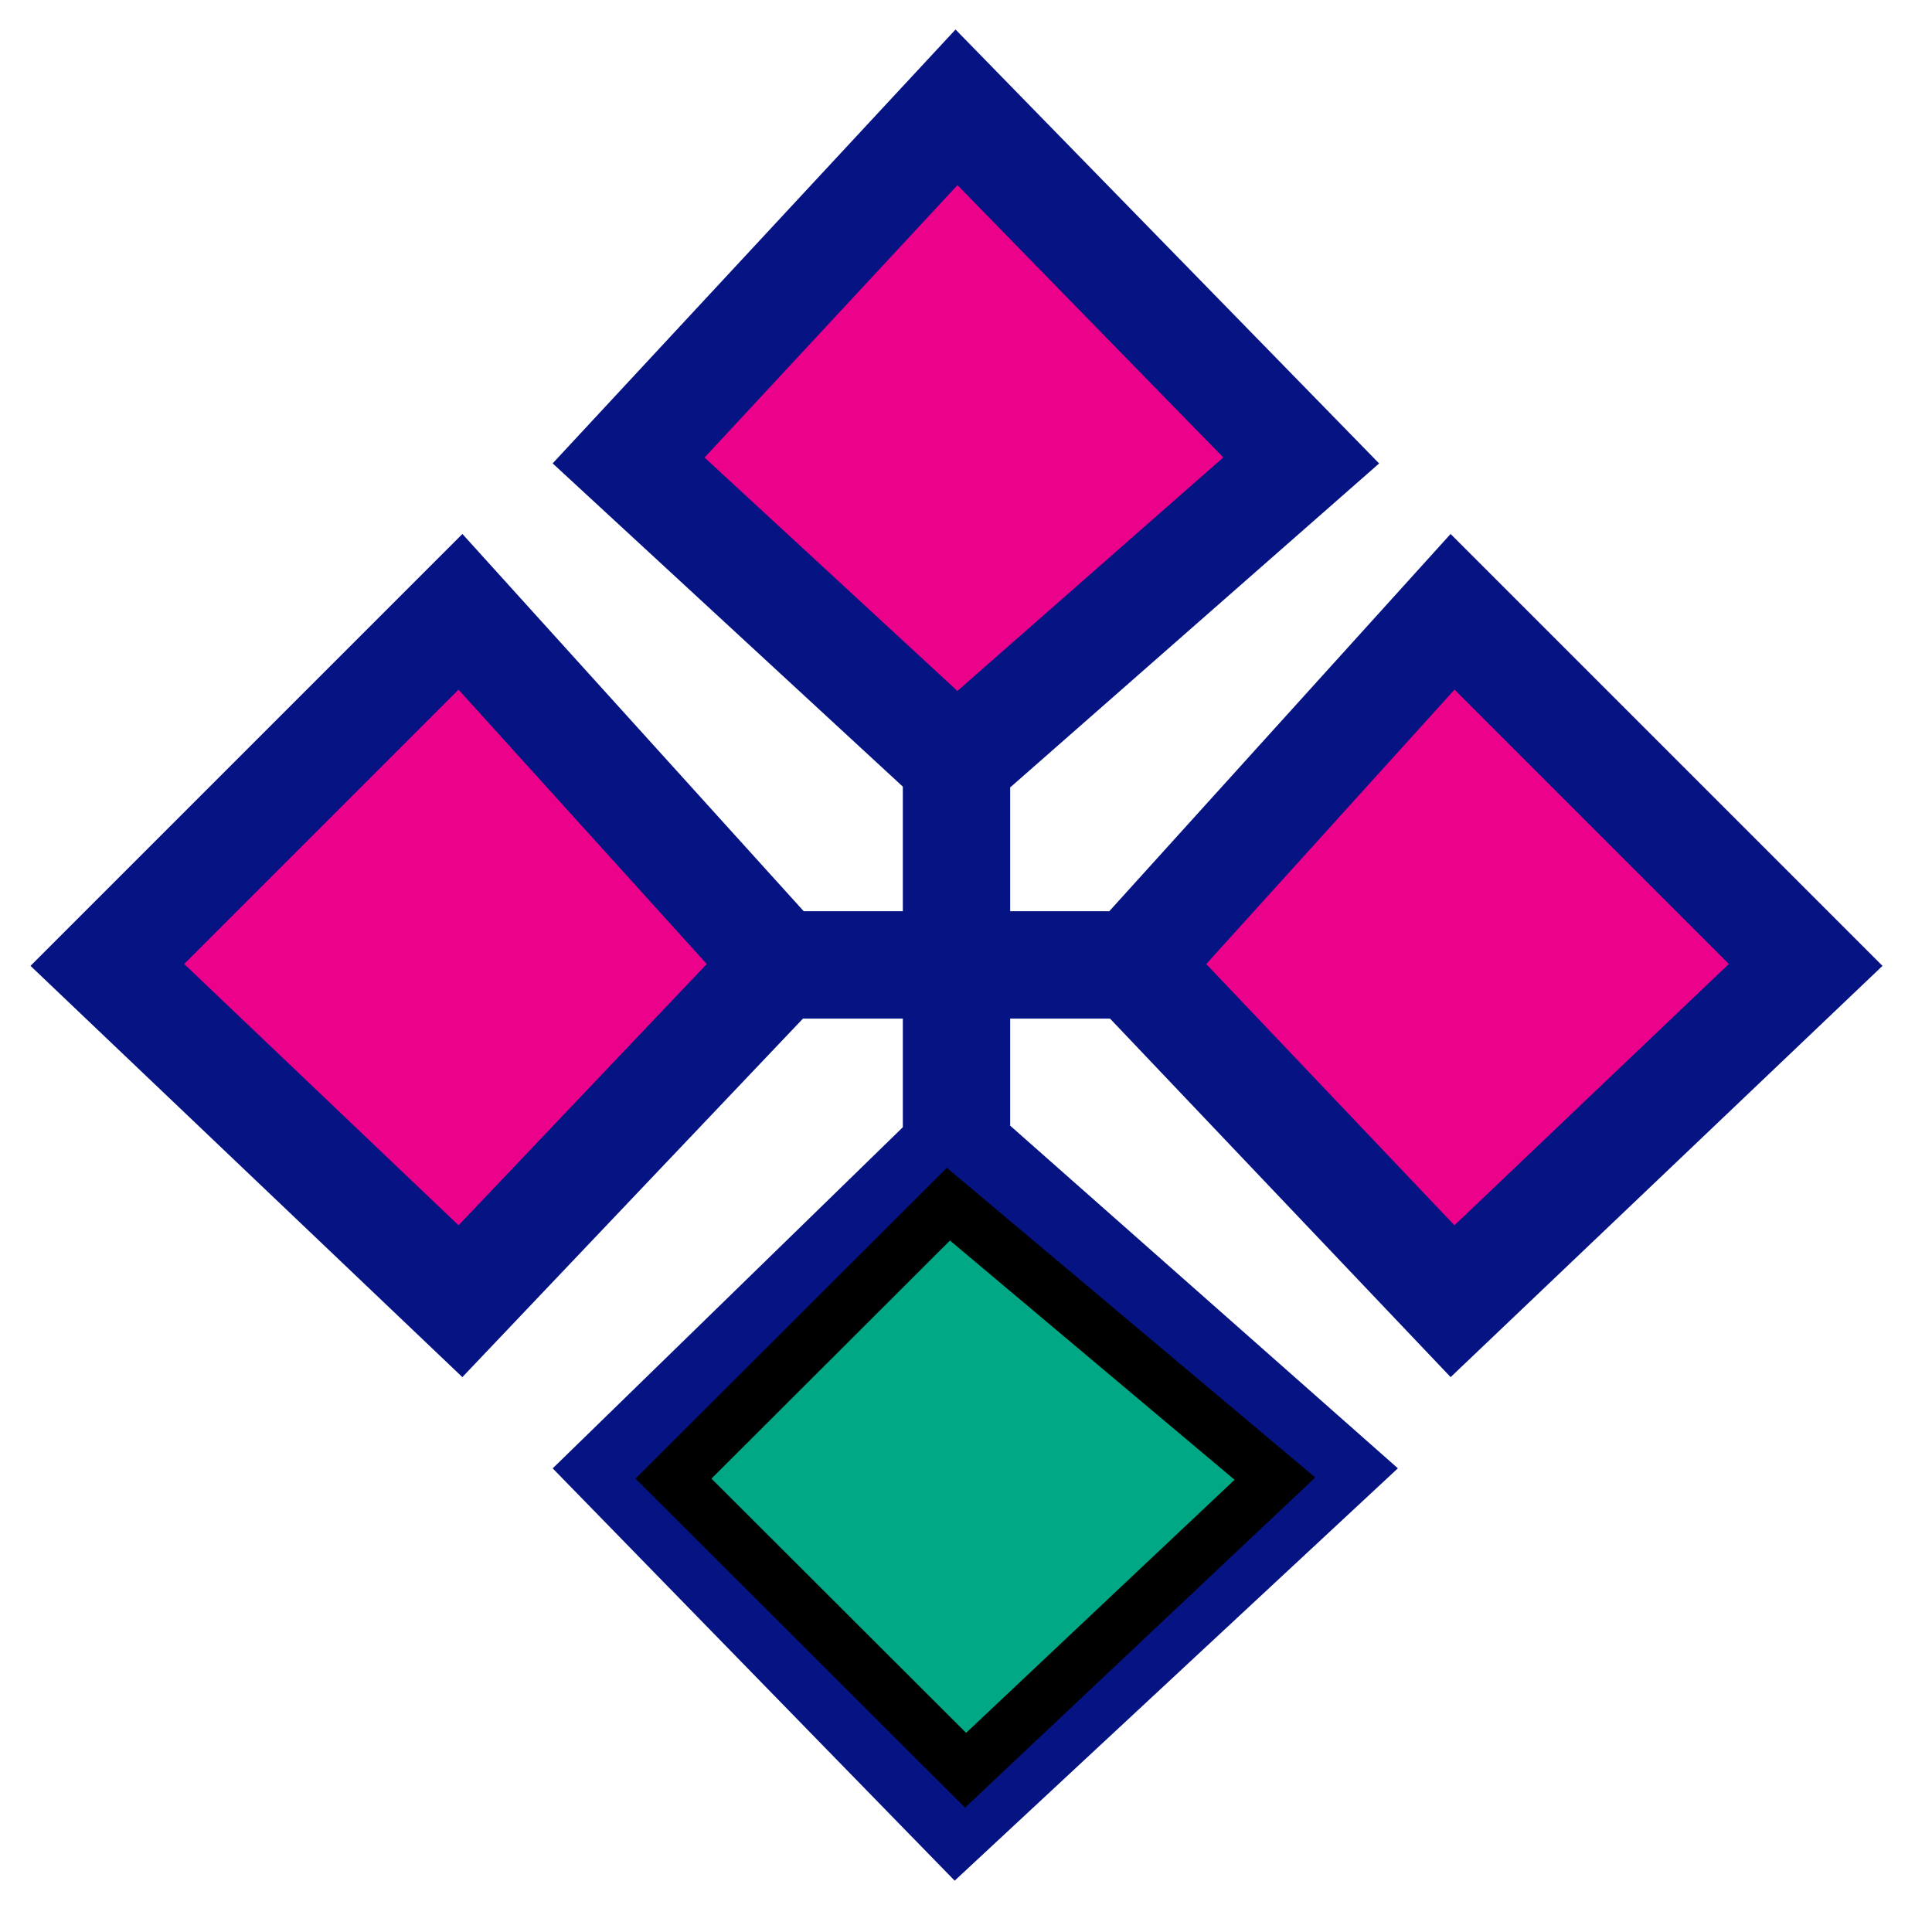<svg width="36" height="36" viewBox="0 0 36 36" fill="none" xmlns="http://www.w3.org/2000/svg">
<path d="M2 17.98L8.58 11.4L14.533 17.98H17.823V14.22L11.713 8.58L17.823 2L24.246 8.58L17.823 14.22V17.98H21.113L27.066 11.4L33.646 17.98L27.066 24.246L21.113 17.98H17.823V21.426L24.559 27.379L17.823 33.646L11.713 27.379L17.823 21.426V17.98H14.533L8.58 24.246L2 17.98Z" fill="#EC018B"/>
<path d="M14.533 17.98L8.58 11.4L2 17.98L8.58 24.246L14.533 17.98ZM14.533 17.98H17.823M21.113 17.98L27.066 11.4L33.646 17.98L27.066 24.246L21.113 17.98ZM21.113 17.98H17.823M17.823 17.98V14.22M17.823 17.98V21.426M17.823 14.22L11.713 8.58L17.823 2L24.246 8.58L17.823 14.22ZM17.823 21.426L11.713 27.379L17.823 33.646L24.559 27.379L17.823 21.426Z" stroke="#061383" stroke-width="2"/>
<path d="M17.672 22.438L12.549 27.552L17.992 32.986L23.756 27.552L17.672 22.438Z" fill="#00A885" stroke="black"/>
</svg>
